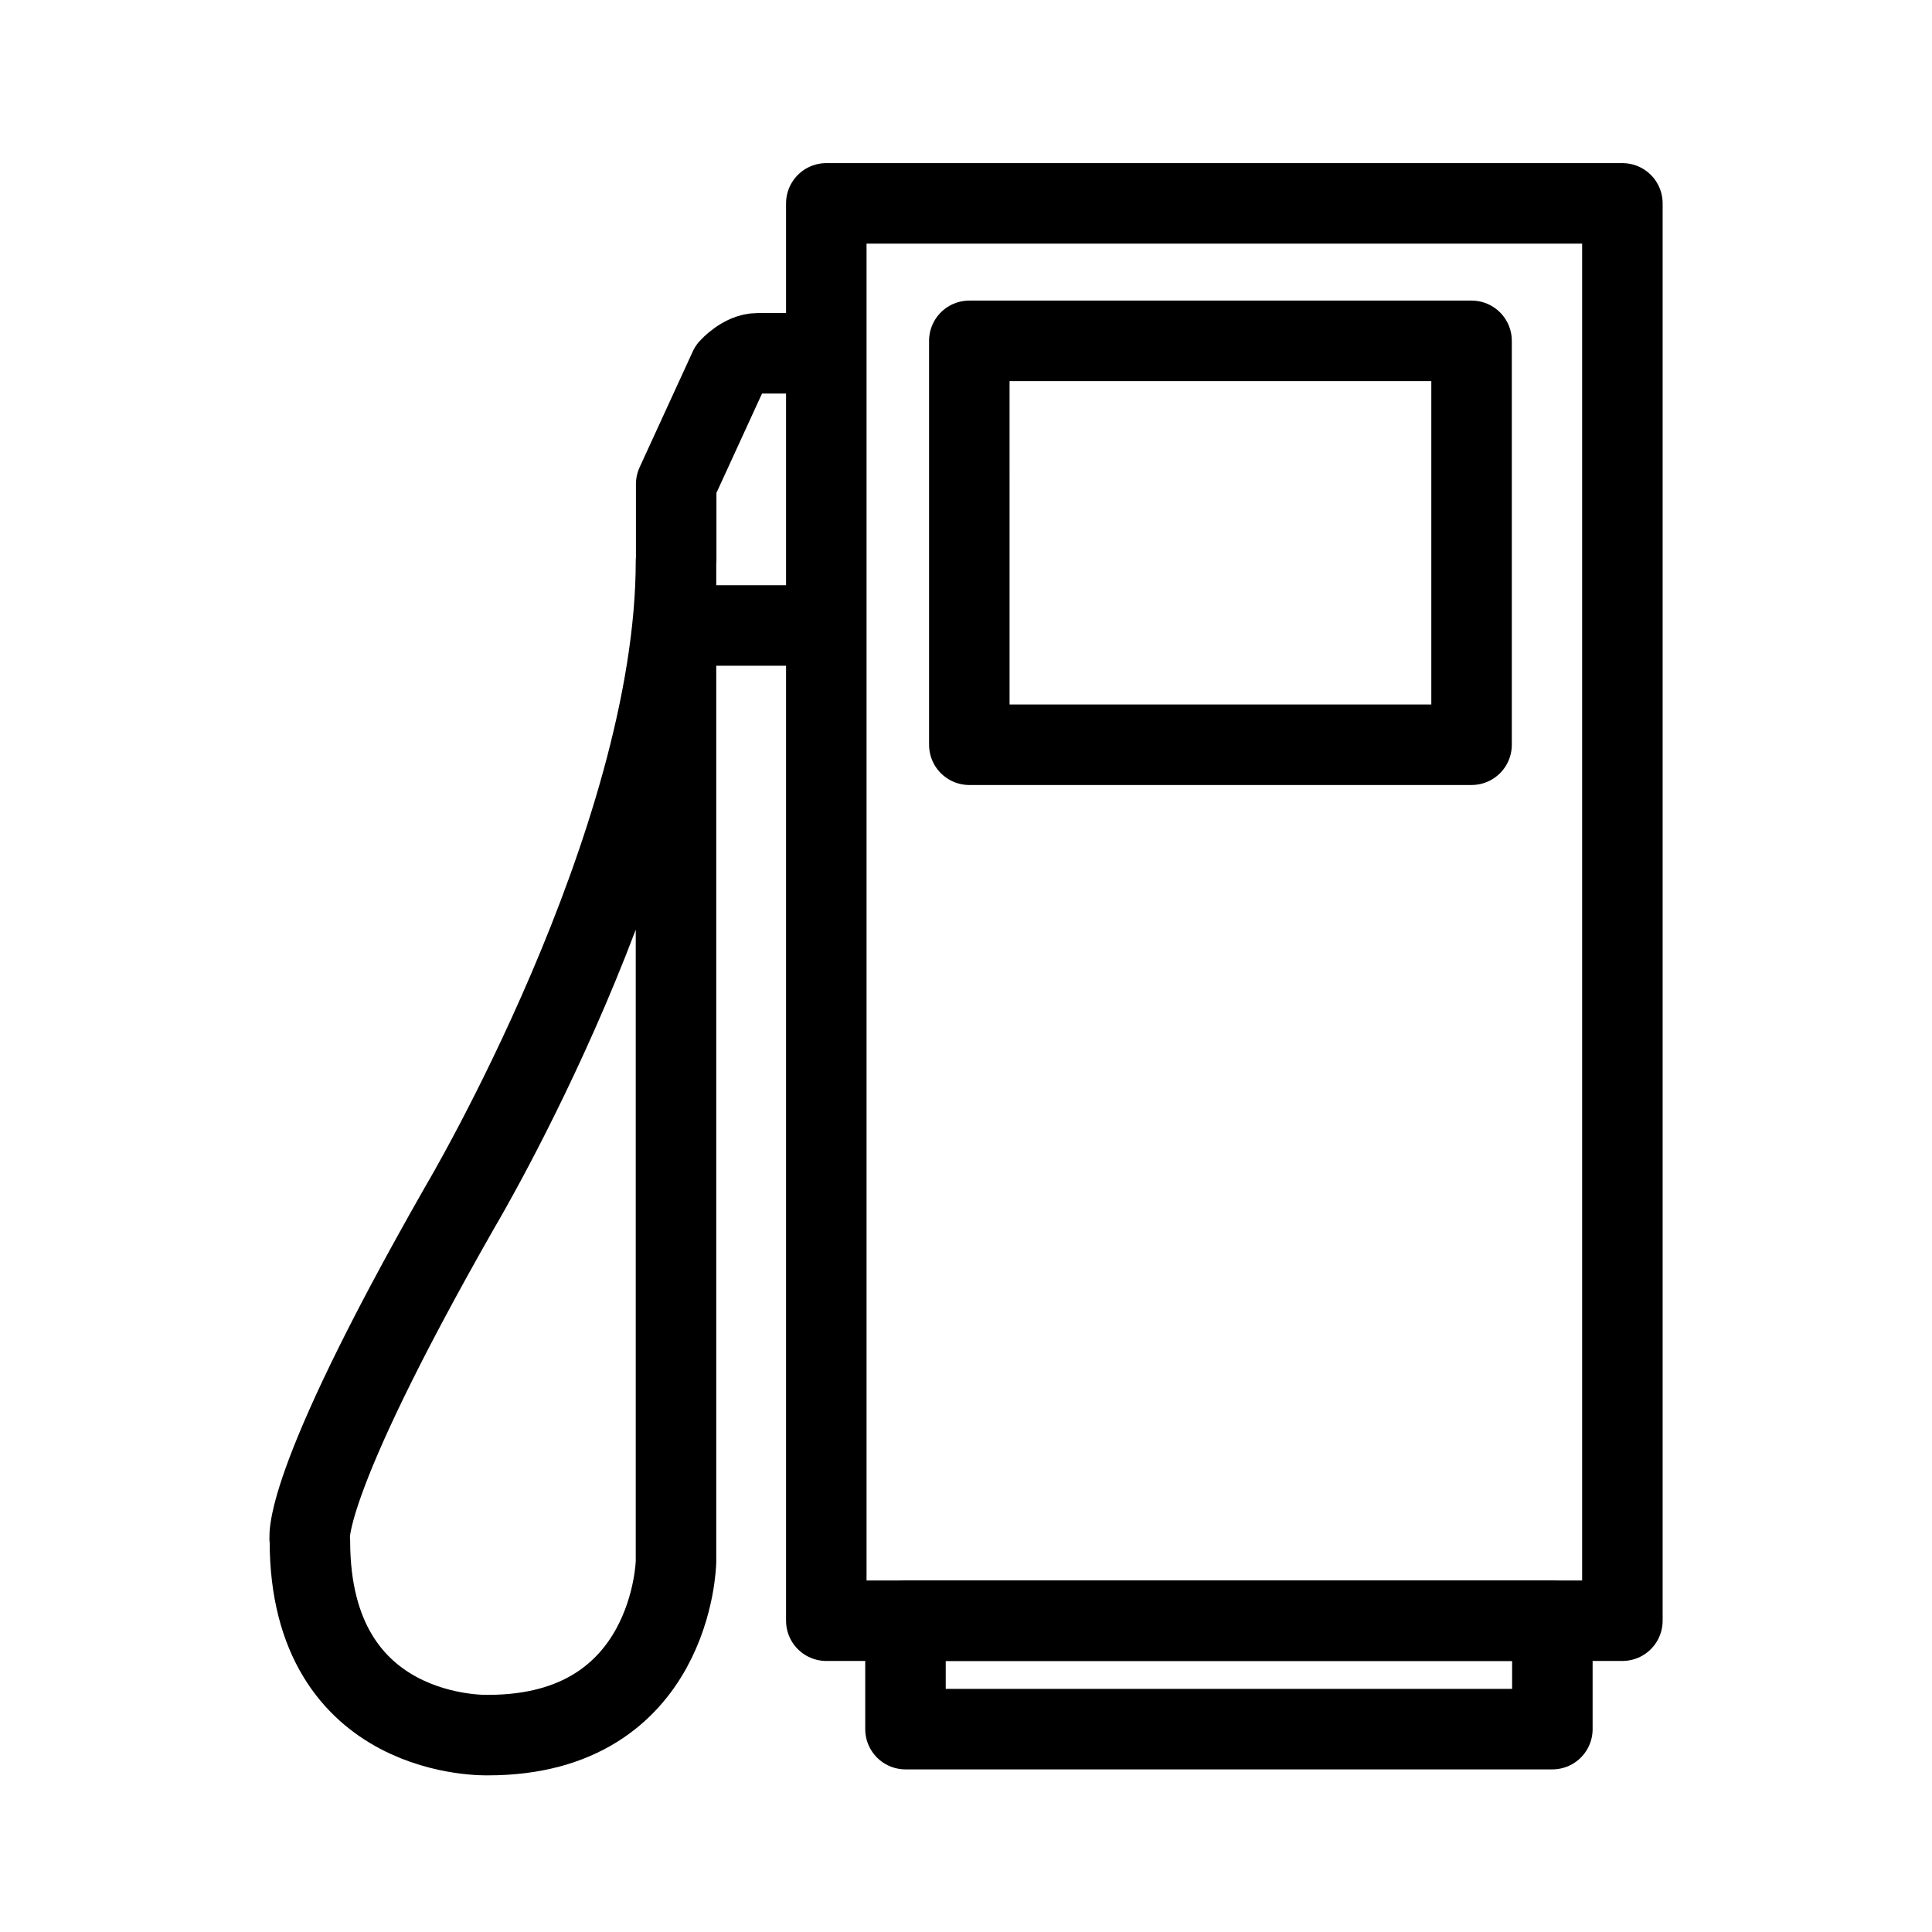 <svg width="192" height="192" viewBox="0 0 192 192" xmlns="http://www.w3.org/2000/svg"><path style="fill:none;fill-opacity:.841;stroke:#000;stroke-width:8;stroke-linecap:round;stroke-linejoin:round;paint-order:stroke fill markers" d="M82.117 20.21h79.114v140.854H82.117Z"/><path style="fill:none;fill-opacity:.841;stroke:#000;stroke-width:8;stroke-linecap:round;stroke-linejoin:round;paint-order:stroke fill markers" d="M96.329 33.872h49.913v40.14H96.33Zm-6.343 127.191h64.286v10.776H89.986Z"/><path style="fill:none;fill-opacity:.841;stroke:#000;stroke-width:8;stroke-linecap:round;stroke-linejoin:round;stroke-dasharray:none;paint-order:stroke fill markers" d="M67.18 55.752V155.2s-.312 17.232-18.672 17.232c0 0-17.71.633-17.71-19.3 0 0-1.355-4.673 14.953-33.252 0 0 21.429-36.056 21.429-64.128zm1.271 6.408h13.42m-14.672-6.465V48.11l5.285-11.52s1.33-1.48 2.8-1.48h6.525"/></svg>